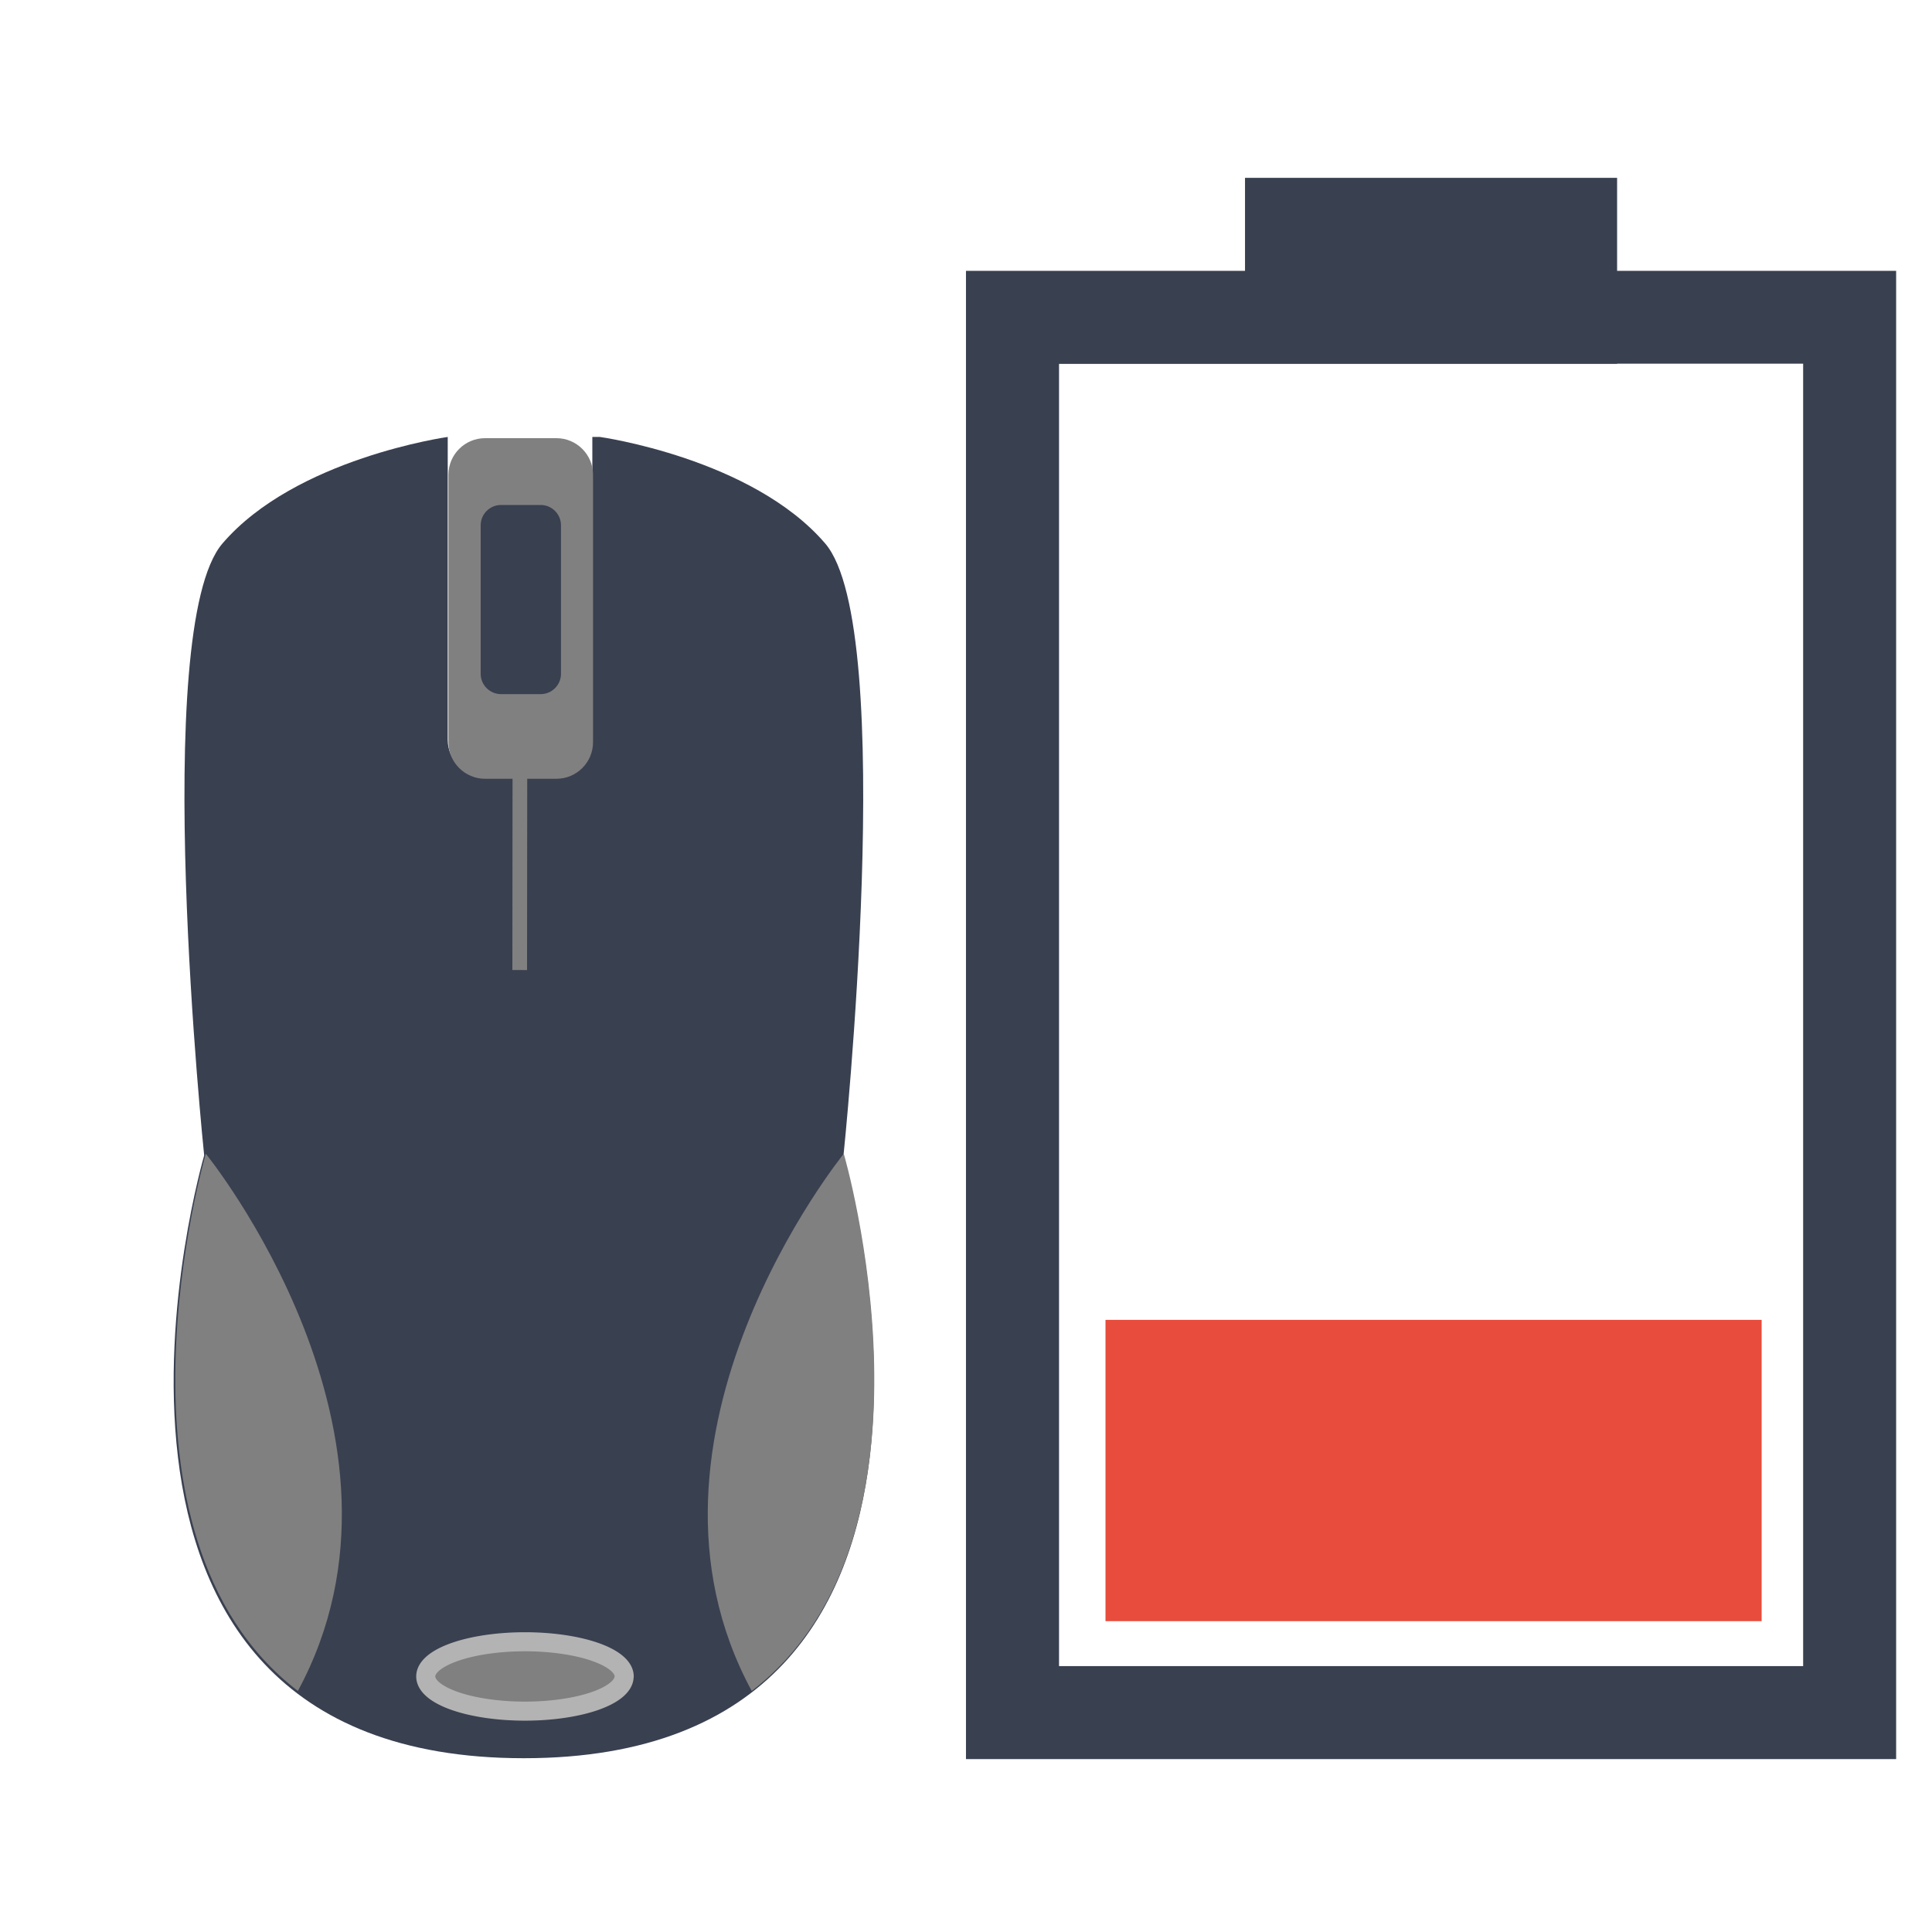 <?xml version="1.0" encoding="UTF-8" standalone="no"?>
<!-- Created with Inkscape (http://www.inkscape.org/) -->

<svg
   xmlns:dc="http://purl.org/dc/elements/1.1/"
   xmlns:cc="http://creativecommons.org/ns#"
   xmlns:rdf="http://www.w3.org/1999/02/22-rdf-syntax-ns#"
   xmlns:svg="http://www.w3.org/2000/svg"
   xmlns="http://www.w3.org/2000/svg"
   xmlns:sodipodi="http://sodipodi.sourceforge.net/DTD/sodipodi-0.dtd"
   xmlns:inkscape="http://www.inkscape.org/namespaces/inkscape"
   width="22"
   height="22"
   viewBox="0 0 22 22"
   id="svg2"
   version="1.1"
   inkscape:version="0.92.1 r15371"
   sodipodi:docname="xfpm-mouse-020.svg">
  <defs
     id="defs4" />
  <sodipodi:namedview
     id="base"
     pagecolor="#ffffff"
     bordercolor="#666666"
     borderopacity="1.0"
     inkscape:pageopacity="0.0"
     inkscape:pageshadow="2"
     inkscape:zoom="15.839192"
     inkscape:cx="0.013543216"
     inkscape:cy="8.9732564"
     inkscape:document-units="px"
     inkscape:current-layer="g4168"
     showgrid="false"
     units="px"
     inkscape:window-width="1366"
     inkscape:window-height="714"
     inkscape:window-x="0"
     inkscape:window-y="0"
     inkscape:window-maximized="1" />
  <g
     inkscape:label="Layer 1"
     inkscape:groupmode="layer"
     id="layer1"
     transform="translate(0,-1030.362)">
    <g
       id="g4168"
       transform="translate(-0.02,-0.106)">
      <g
         transform="translate(0.02,0.106)"
         id="g855">
        <g
           style="fill:#394050;fill-opacity:1"
           transform="matrix(0.104,0,0,-0.104,9.605,1043.519)"
           id="g310-3">
          <path
             inkscape:connector-curvature="0"
             id="path312-6"
             style="fill:#394050;fill-opacity:1;fill-rule:nonzero;stroke:none"
             d="m 0,0 c 0,0 6,57.667 -2,67 -8,9.333 -24.666,11.667 -24.666,11.667 H -27.5 V 45.5 c 0,-2.201 -1.8,-4 -4,-4 h -7.833 c -2.2,0 -4,1.799 -4,4 V 78.667 C -43.333,78.667 -60,76.333 -68,67 -76,57.667 -70,0 -70,0 -70,0 -89.334,-66.001 -35,-66.001 19.334,-66.001 0,0 0,0" />
        </g>
        <g
           style="fill:#808080"
           transform="matrix(0.104,0,0,-0.104,3.392,1049.617)"
           id="g314-7">
          <path
             inkscape:connector-curvature="0"
             id="path316-5"
             style="fill:#808080;fill-opacity:1;fill-rule:nonzero;stroke:none"
             d="M 0,0 C 15.079,27.85 -10.079,58.817 -10.079,58.817 -10.079,58.817 -22.296,17.102 0,0" />
        </g>
        <g
           style="fill:#808080"
           transform="matrix(0.104,0,0,-0.104,8.56,1049.617)"
           id="g318-3">
          <path
             inkscape:connector-curvature="0"
             id="path320-5"
             style="fill:#808080;fill-opacity:1;fill-rule:nonzero;stroke:none"
             d="M 0,0 C -15.078,27.85 10.08,58.817 10.08,58.817 10.08,58.817 22.297,17.102 0,0" />
        </g>
        <g
           style="fill:#808080"
           transform="matrix(0.104,0,0,-0.104,6.753,1038.814)"
           id="g322-6">
          <path
             inkscape:connector-curvature="0"
             id="path324-2"
             style="fill:#808080;fill-opacity:1;fill-rule:nonzero;stroke:none"
             d="m 0,0 c 0,-2.2 -1.8,-4 -4,-4 h -7.833 c -2.2,0 -4,1.8 -4,4 v 29.292 c 0,2.199 1.8,4 4,4 H -4 c 2.2,0 4,-1.801 4,-4 z" />
        </g>
        <g
           style="fill:#394050;fill-opacity:1"
           transform="matrix(0.104,0,0,-0.104,6.388,1038.035)"
           id="g326-9">
          <path
             inkscape:connector-curvature="0"
             id="path328-1"
             style="fill:#394050;fill-opacity:1;fill-rule:nonzero;stroke:none"
             d="m 0,0 c 0,-1.222 -0.999,-2.221 -2.221,-2.221 h -4.35 c -1.221,0 -2.221,0.999 -2.221,2.221 v 16.266 c 0,1.222 1,2.221 2.221,2.221 h 4.35 C -0.999,18.487 0,17.488 0,16.266 Z" />
        </g>
        <path
           sodipodi:open="true"
           sodipodi:end="6.2784904"
           sodipodi:start="0"
           d="m 7.107,1049.452 a 1.13,0.395 0 0 1 -1.128,0.395 1.13,0.395 0 0 1 -1.131,-0.394 1.13,0.395 0 0 1 1.126,-0.396 1.13,0.395 0 0 1 1.134,0.393"
           sodipodi:ry="0.39481503"
           sodipodi:rx="1.1296098"
           sodipodi:cy="1049.4519"
           sodipodi:cx="5.9776053"
           id="path3767-2"
           style="fill:#808080;fill-opacity:1;stroke:#b3b3b3;stroke-width:0.217;stroke-linecap:round;stroke-linejoin:bevel;stroke-miterlimit:4;stroke-dasharray:none;stroke-opacity:1"
           sodipodi:type="arc" />
        <path
           sodipodi:nodetypes="cc"
           inkscape:connector-curvature="0"
           id="path3769-7"
           d="m 5.92,1039.2 -0.002,2.208"
           style="fill:none;stroke:#808080;stroke-width:0.167;stroke-linecap:butt;stroke-linejoin:miter;stroke-miterlimit:4;stroke-dasharray:none;stroke-opacity:1" />
      </g>
    </g>
    <g
       id="g4703"
       transform="matrix(0,-0.741,0.741,0,12.996,961.214)">
      <path
         sodipodi:nodetypes="ccccccccccccccccc"
         inkscape:connector-curvature="0"
         id="rect4251-5-2-6-1-0-9-7-9"
         d="m -96.05,1.594 -1.429,0 0,-4.288 -22.871,0 0,14.294 22.871,0 0,-4.288 1.429,0 z m -2.856,5.718 0,2.859 -20.015,0 0,-11.435 20.012,0 0,2.859 0,5.718 z"
         style="fill:#394050;fill-opacity:1;stroke:none" />
      <rect
         y="-0.55"
         x="-118.23"
         height="10.083"
         width="4.63"
         id="rect3526-6-7-0-8-2-2-3-3"
         style="fill:#e74c3c;fill-opacity:1;stroke:none;stroke-width:9;stroke-linecap:butt;stroke-linejoin:bevel;stroke-miterlimit:4;stroke-dasharray:none;stroke-opacity:1" />
    </g>
  </g>
</svg>
